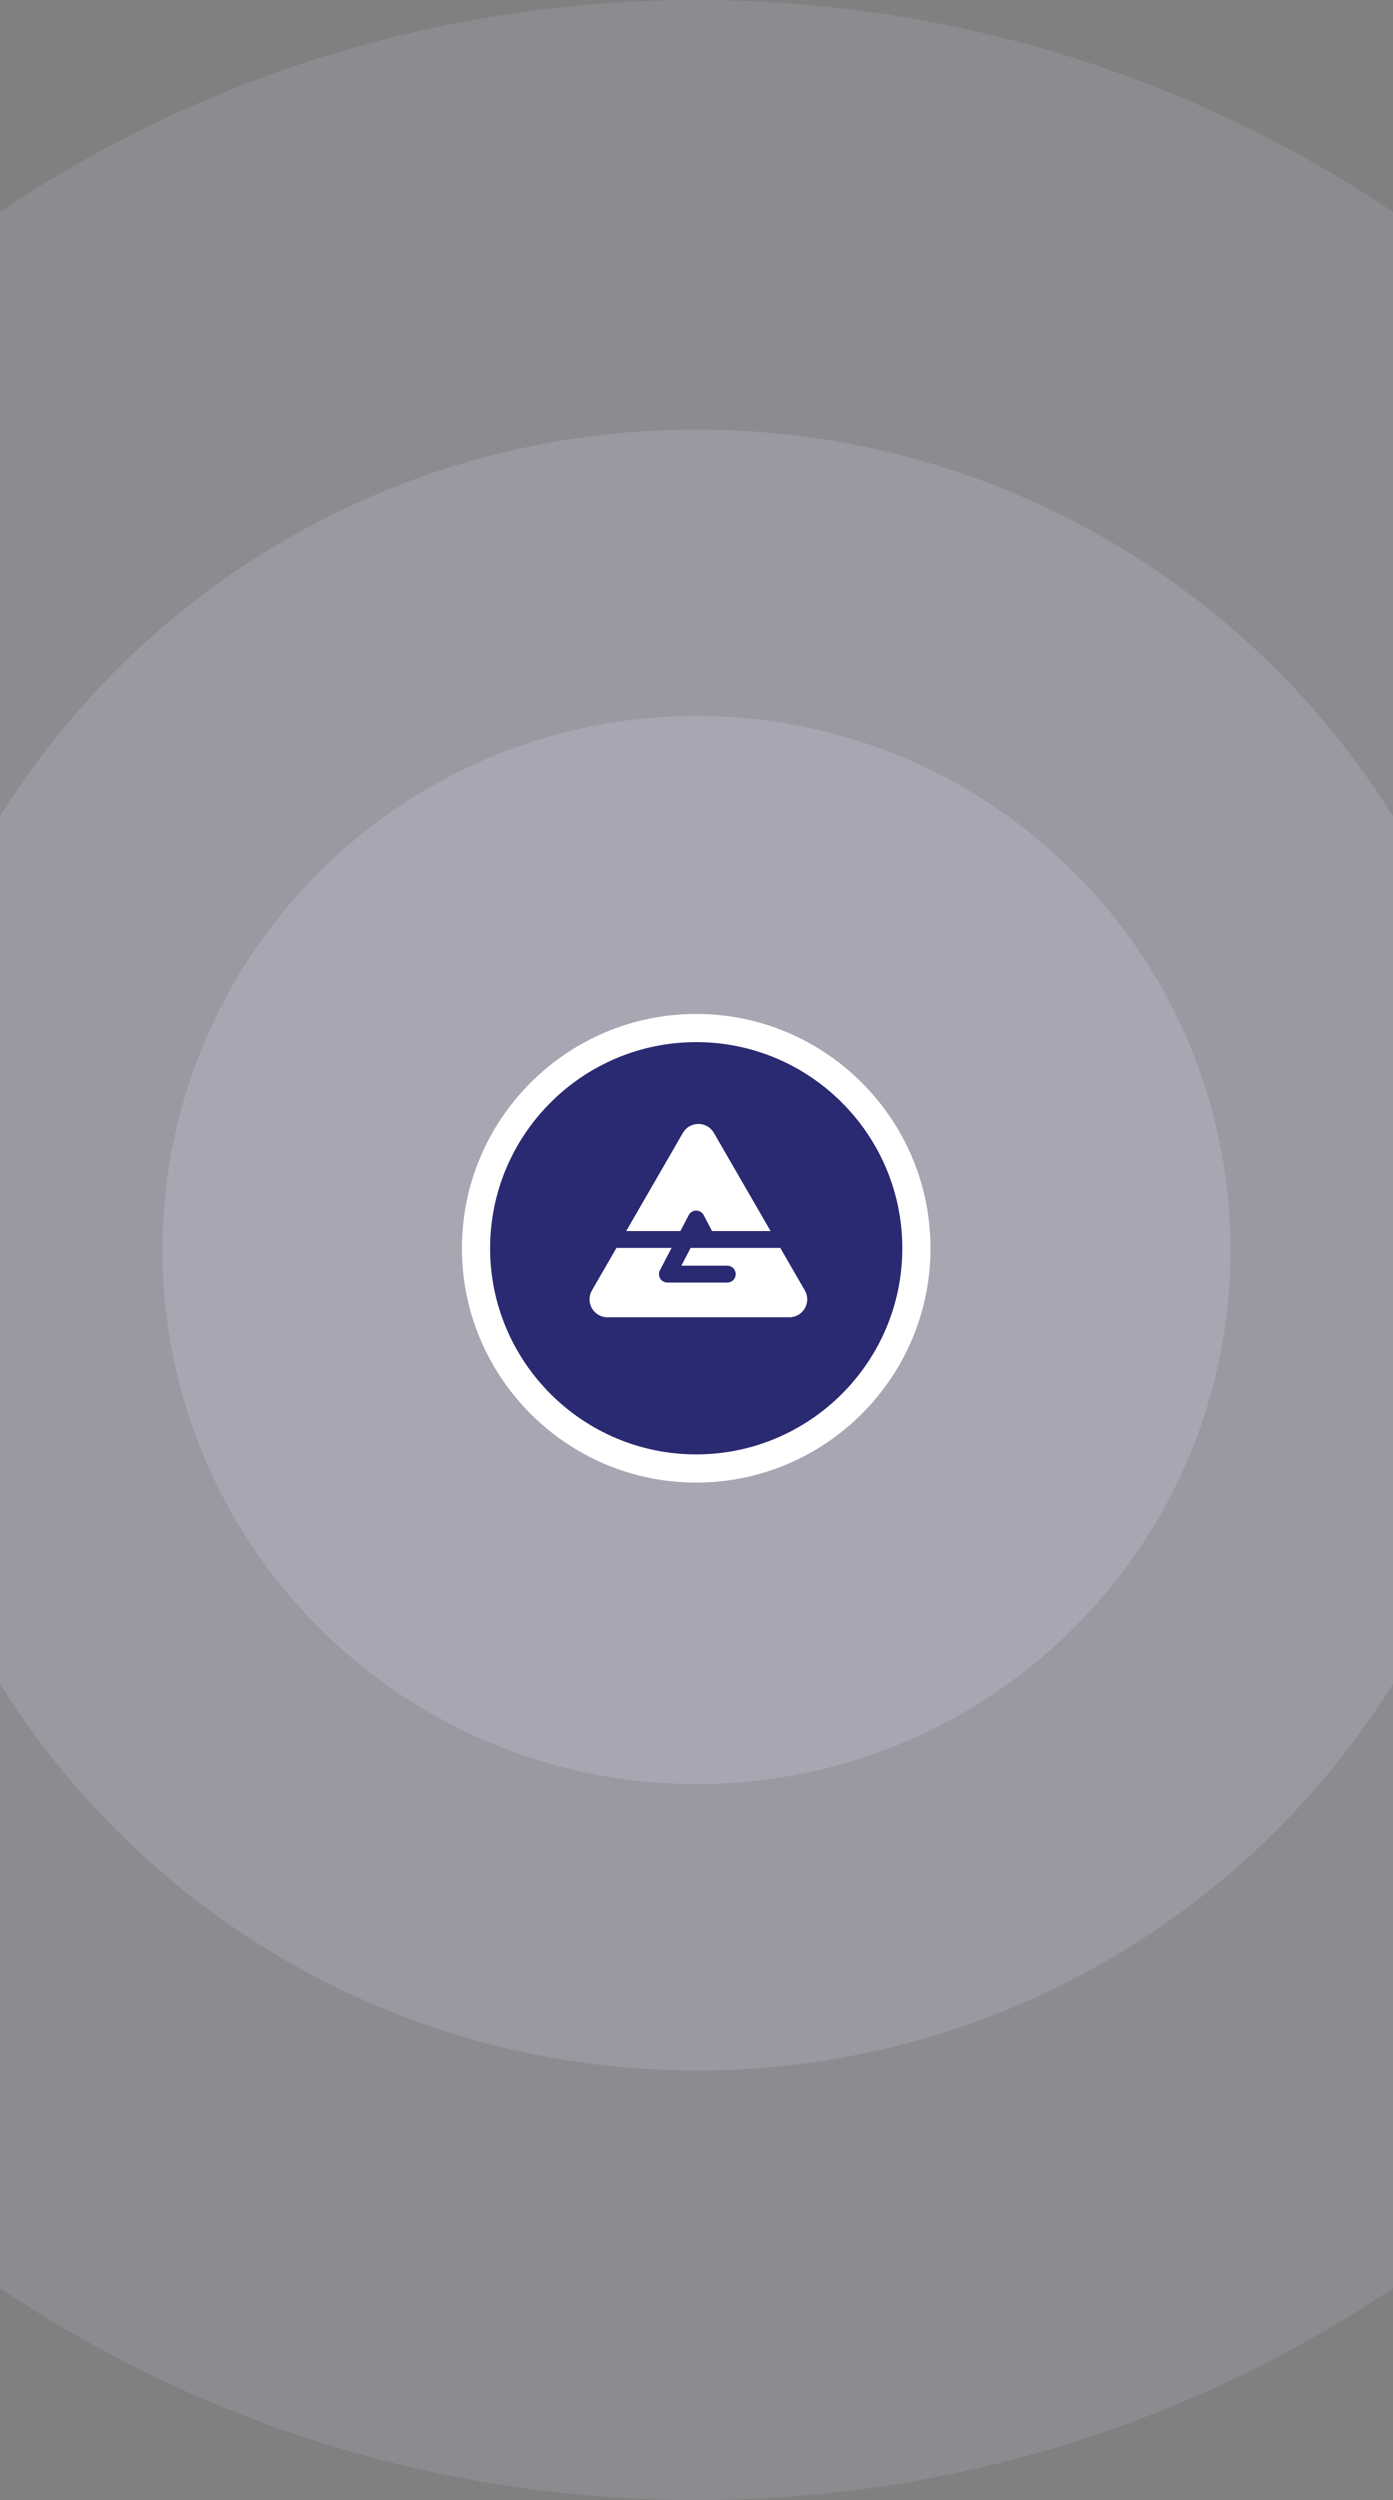 <svg width="360" height="646" viewBox="0 0 360 646" fill="none" xmlns="http://www.w3.org/2000/svg">
<rect x="0" y="0" width="360" height="646" fill="#808080" stroke="none"/>
<path opacity="0.15" d="M180 646C358.388 646 503 501.388 503 323C503 144.612 358.388 0 180 0C1.612 0 -143 144.612 -143 323C-143 501.388 1.612 646 180 646Z" fill="#D0D0EF"/>
<path opacity="0.2" d="M180 535C297.084 535 392 440.084 392 323C392 205.916 297.084 111 180 111C62.916 111 -32 205.916 -32 323C-32 440.084 62.916 535 180 535Z" fill="#D0D0EF"/>
<path opacity="0.25" d="M180 461C256.215 461 318 399.215 318 323C318 246.785 256.215 185 180 185C103.785 185 42 246.785 42 323C42 399.215 103.785 461 180 461Z" fill="#D0D0EF"/>
<path d="M179.925 379.45C211.353 379.45 236.831 353.972 236.831 322.544C236.831 291.116 211.353 265.638 179.925 265.638C148.497 265.638 123.02 291.116 123.02 322.544C123.02 353.972 148.497 379.45 179.925 379.45Z" fill="#2A2A72"/>
<path d="M179.925 383.088C146.546 383.088 119.381 355.928 119.381 322.544C119.381 289.16 146.541 262 179.925 262C213.309 262 240.469 289.16 240.469 322.544C240.469 355.928 213.309 383.088 179.925 383.088ZM179.925 269.277C150.554 269.277 126.66 293.173 126.66 322.542C126.66 351.911 150.556 375.806 179.925 375.806C209.294 375.806 233.19 351.912 233.19 322.542C233.19 293.171 209.298 269.277 179.925 269.277Z" fill="white"/>
<path d="M186.22 314.457L185.084 312.287C184.591 311.345 183.849 310.555 182.94 310.005C182.031 309.454 180.988 309.163 179.925 309.163C178.862 309.163 177.819 309.454 176.909 310.005C176 310.555 175.259 311.345 174.766 312.287L173.633 314.455H168.14L179.633 294.551C179.719 294.401 179.844 294.277 179.994 294.19C180.143 294.104 180.313 294.058 180.486 294.058C180.659 294.058 180.829 294.104 180.979 294.19C181.129 294.277 181.253 294.401 181.34 294.551L192.832 314.456L186.22 314.457Z" fill="white"/>
<path d="M180.486 300.35L184.005 306.445C181.906 305.449 179.515 305.254 177.282 305.898L180.486 300.35ZM180.486 290.421C179.674 290.416 178.875 290.628 178.171 291.034C177.467 291.44 176.885 292.026 176.482 292.732L164.732 313.084L161.838 318.096H175.838L177.99 313.974C178.175 313.621 178.453 313.324 178.794 313.118C179.135 312.911 179.526 312.801 179.925 312.801C180.324 312.801 180.715 312.911 181.056 313.117C181.397 313.324 181.675 313.62 181.859 313.973L184.017 318.096H199.14L196.247 313.084L184.491 292.732C184.088 292.027 183.505 291.441 182.802 291.034C182.098 290.628 181.299 290.416 180.486 290.421Z" fill="white"/>
<path d="M156.986 336.734C156.813 336.734 156.643 336.688 156.494 336.601C156.344 336.515 156.219 336.39 156.133 336.241C156.047 336.091 156.001 335.921 156.001 335.748C156.001 335.575 156.046 335.405 156.133 335.255L161.418 326.101H167.553L167.327 326.533C166.863 327.42 166.636 328.412 166.668 329.412C166.7 330.413 166.989 331.388 167.507 332.245C168.026 333.101 168.757 333.809 169.629 334.3C170.501 334.791 171.485 335.049 172.486 335.049H188C189.044 335.05 190.068 334.769 190.966 334.238C191.864 333.706 192.602 332.943 193.104 332.028C193.606 331.114 193.852 330.081 193.818 329.038C193.784 327.995 193.47 326.981 192.909 326.101H199.554L204.84 335.255C204.926 335.405 204.972 335.574 204.972 335.747C204.972 335.919 204.927 336.089 204.841 336.238C204.756 336.388 204.632 336.512 204.483 336.599C204.334 336.686 204.165 336.733 203.993 336.734H156.986Z" fill="white"/>
<path d="M197.453 329.738L199.392 333.095H196.633C197.109 332.036 197.385 330.898 197.446 329.738H197.453ZM163.107 330.448C163.226 331.361 163.478 332.251 163.854 333.092H161.581L163.107 330.448ZM201.655 322.459H178.483L176.089 327.041H188C188.571 327.054 189.113 327.29 189.512 327.698C189.91 328.106 190.133 328.654 190.133 329.224C190.133 329.794 189.91 330.342 189.512 330.75C189.113 331.158 188.571 331.394 188 331.407H172.486C172.11 331.407 171.741 331.31 171.414 331.126C171.087 330.942 170.813 330.676 170.618 330.355C170.423 330.033 170.315 329.667 170.303 329.292C170.291 328.916 170.377 328.544 170.551 328.211L173.557 322.456H159.318L152.977 333.436C151.202 336.514 153.422 340.372 156.981 340.372H203.993C207.552 340.372 209.776 336.518 207.997 333.436L201.661 322.462L201.655 322.459Z" fill="white"/>
</svg>
